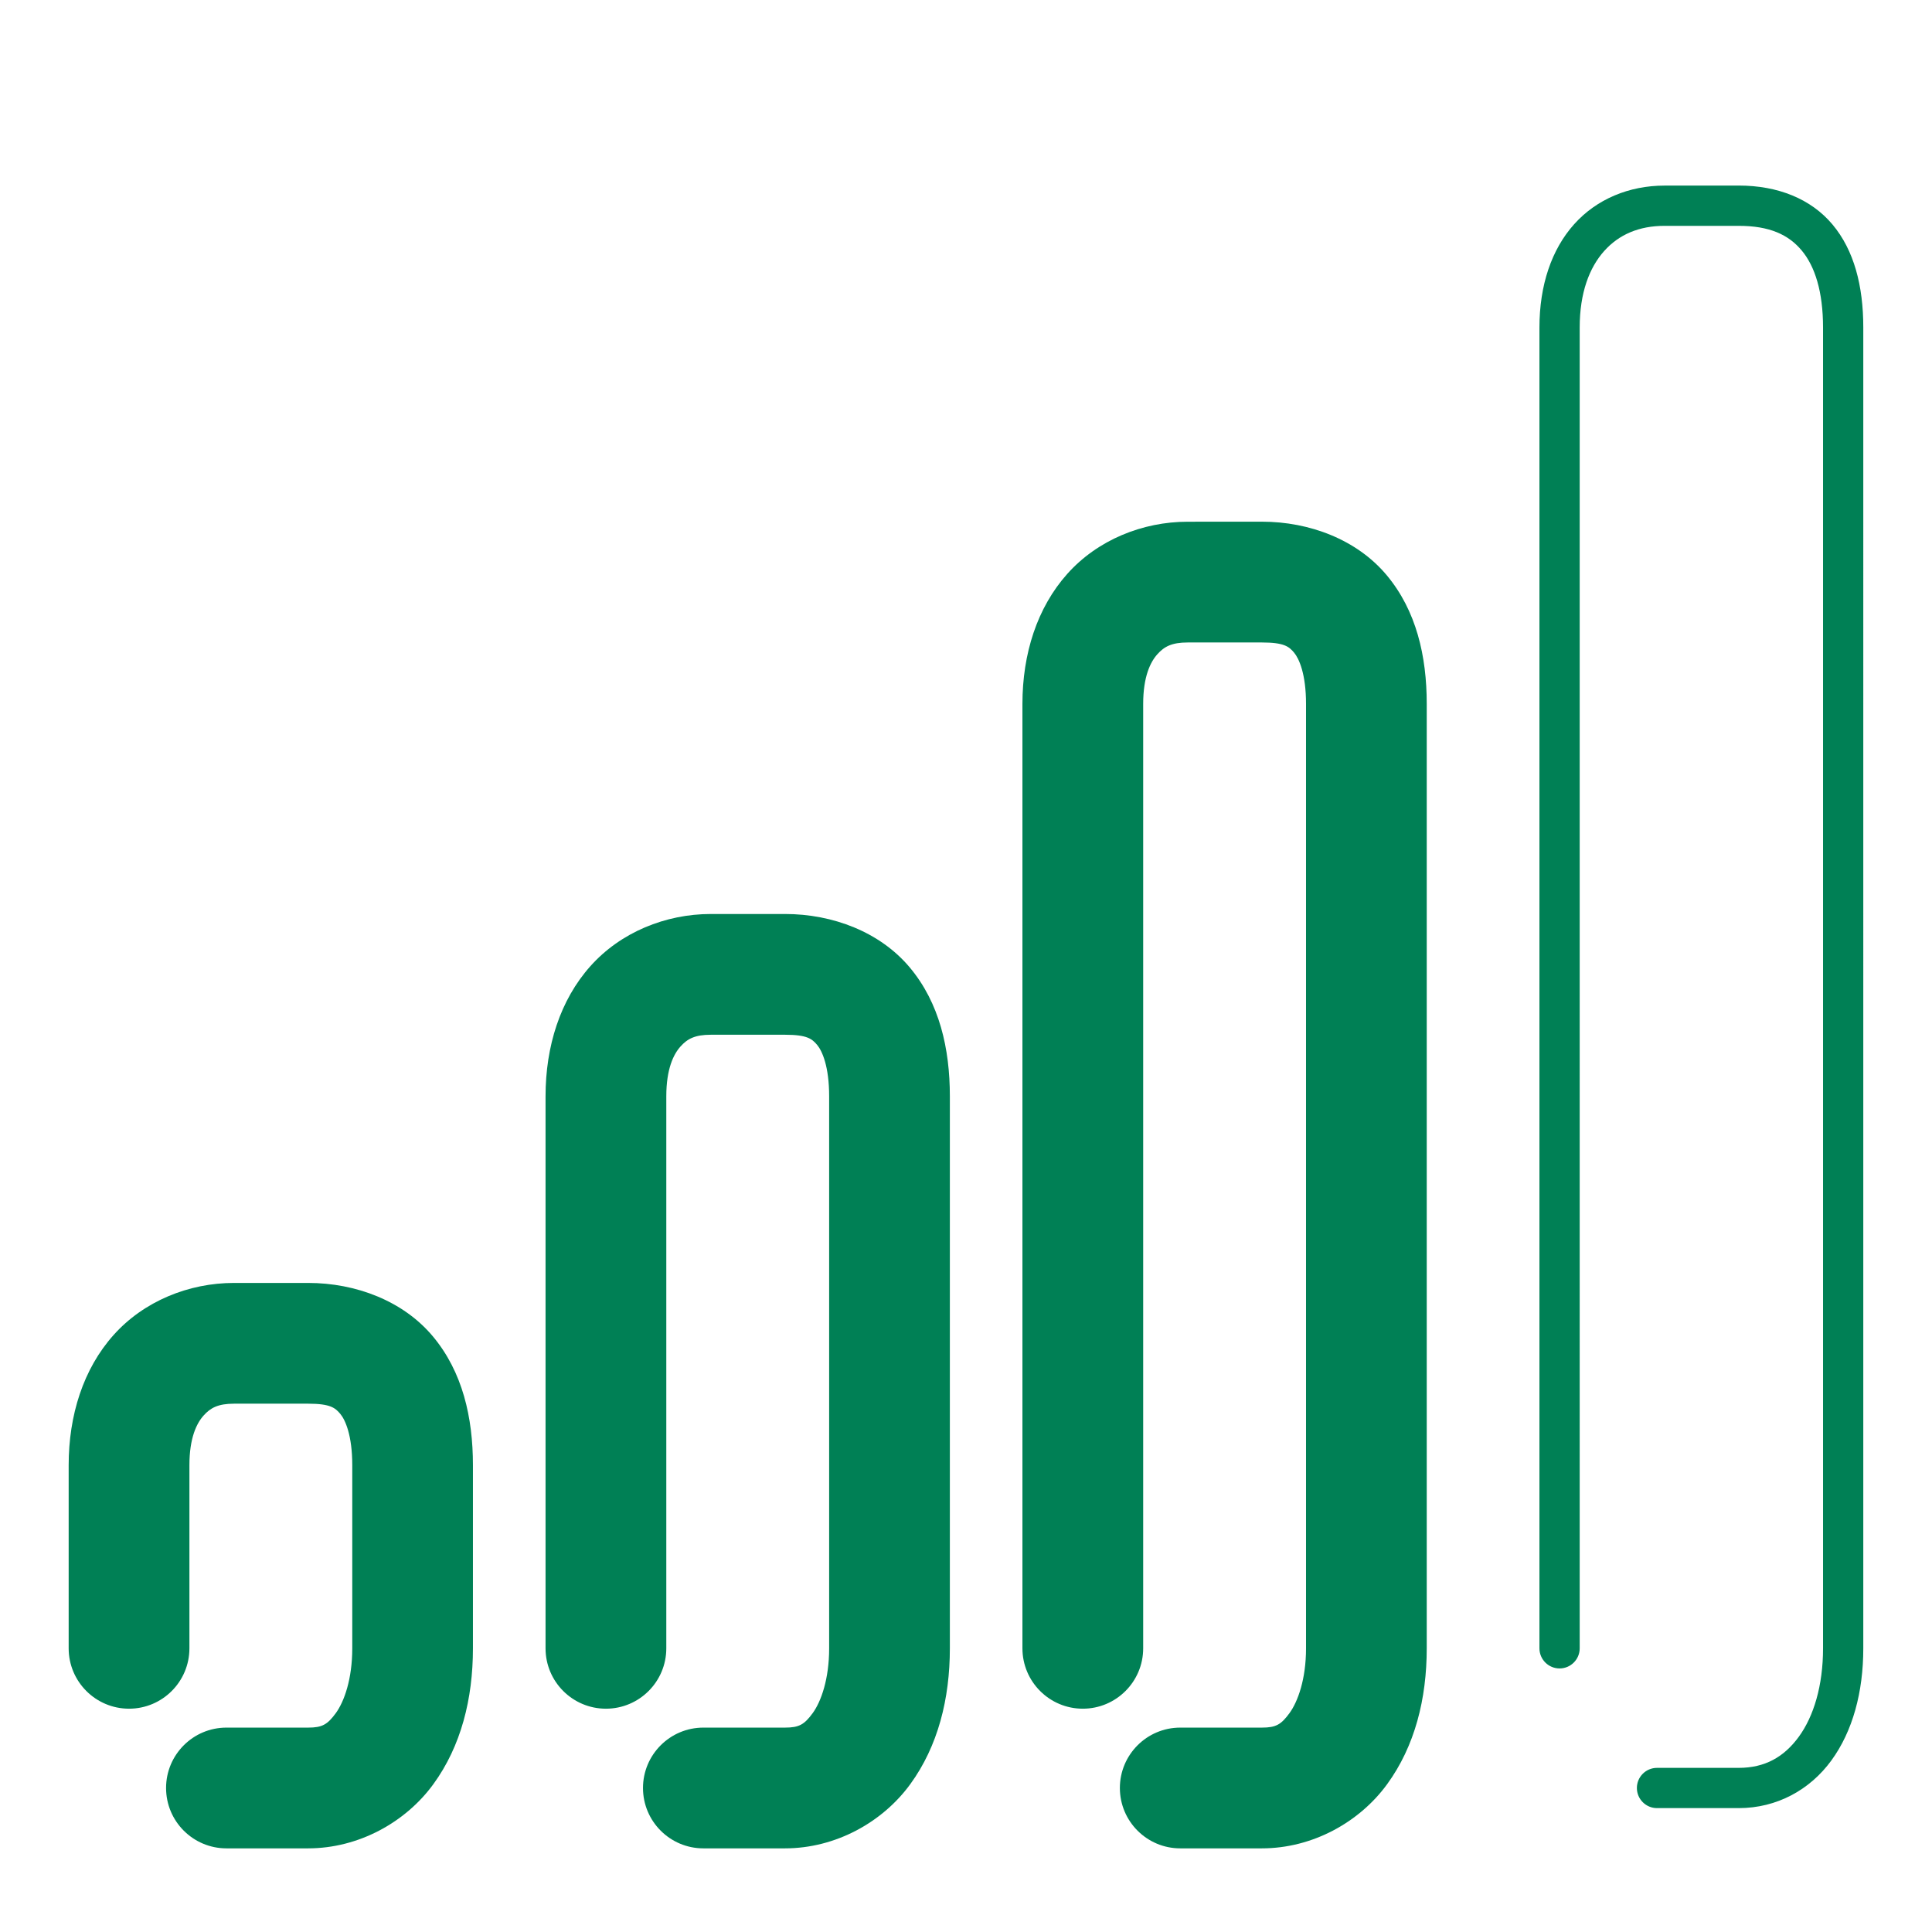 <svg xmlns="http://www.w3.org/2000/svg" width="48" height="48">
	<path d="m 41.356,4.611 c -0.882,0 -1.689,0.336 -2.248,0.961 -0.559,0.625 -0.861,1.512 -0.861,2.566 v 32.814 c 0,0.276 0.224,0.5 0.5,0.5 0.276,0 0.5,-0.224 0.5,-0.5 V 8.138 c 0,-0.866 0.242,-1.491 0.607,-1.9 0.365,-0.409 0.863,-0.627 1.502,-0.627 h 1.842 c 0.763,0 1.235,0.217 1.564,0.611 0.33,0.394 0.531,1.026 0.531,1.916 v 32.814 c 0,0.927 -0.233,1.692 -0.602,2.197 -0.369,0.506 -0.844,0.773 -1.494,0.773 h -2.029 c -0.276,0 -0.5,0.224 -0.5,0.5 0,0.276 0.224,0.5 0.5,0.5 h 2.029 c 0.952,0 1.774,-0.458 2.303,-1.184 0.529,-0.725 0.793,-1.696 0.793,-2.787 V 8.138 c 0,-1.039 -0.23,-1.921 -0.764,-2.559 -0.534,-0.638 -1.358,-0.969 -2.332,-0.969 z M 29.509,12.962 c -1.125,0 -2.24,0.453 -2.992,1.295 -0.752,0.842 -1.115,1.989 -1.115,3.232 v 23.463 c 0,0.828 0.672,1.5 1.5,1.5 0.828,0 1.5,-0.672 1.5,-1.5 v -23.463 c 0,-0.677 0.179,-1.042 0.352,-1.234 0.172,-0.193 0.36,-0.293 0.756,-0.293 h 1.842 c 0.552,0 0.673,0.102 0.799,0.252 0.125,0.15 0.297,0.533 0.297,1.275 v 23.463 c 0,0.763 -0.202,1.323 -0.41,1.609 -0.209,0.286 -0.338,0.361 -0.686,0.361 h -2.029 c -0.828,0 -1.5,0.672 -1.5,1.5 0,0.828 0.672,1.5 1.5,1.5 h 2.029 c 1.255,0 2.423,-0.649 3.111,-1.594 0.689,-0.945 0.984,-2.122 0.984,-3.377 v -23.463 c 0,-1.187 -0.258,-2.317 -0.996,-3.199 -0.738,-0.882 -1.915,-1.328 -3.1,-1.328 z m -11.848,9.746 c -1.125,0 -2.24,0.453 -2.992,1.295 -0.752,0.842 -1.115,1.991 -1.115,3.234 v 13.715 c 0,0.828 0.672,1.5 1.5,1.5 0.828,-10e-7 1.5,-0.672 1.5,-1.5 V 27.237 c 0,-0.677 0.179,-1.044 0.352,-1.236 0.172,-0.193 0.36,-0.293 0.756,-0.293 h 1.842 c 0.552,0 0.673,0.104 0.799,0.254 0.125,0.15 0.297,0.534 0.297,1.275 v 13.715 c 0,0.763 -0.2,1.323 -0.408,1.609 -0.209,0.286 -0.34,0.361 -0.688,0.361 h -2.029 c -0.828,0 -1.5,0.672 -1.5,1.5 0,0.828 0.672,1.5 1.5,1.5 h 2.029 c 1.255,0 2.423,-0.649 3.111,-1.594 0.689,-0.945 0.984,-2.122 0.984,-3.377 V 27.237 c 0,-1.187 -0.258,-2.319 -0.996,-3.201 C 21.864,23.154 20.688,22.708 19.503,22.708 Z M 5.815,31.874 c -1.125,0 -2.242,0.453 -2.994,1.295 -0.752,0.842 -1.115,1.991 -1.115,3.234 v 4.549 c 0,0.828 0.672,1.5 1.5,1.5 0.828,0 1.5,-0.672 1.5,-1.5 v -4.549 c 0,-0.677 0.179,-1.042 0.352,-1.234 0.172,-0.193 0.362,-0.295 0.758,-0.295 h 1.84 c 0.552,0 0.673,0.104 0.799,0.254 0.125,0.15 0.297,0.534 0.297,1.275 v 4.549 c 0,0.763 -0.2,1.323 -0.408,1.609 -0.209,0.286 -0.34,0.361 -0.688,0.361 H 5.626 c -0.828,0 -1.5,0.672 -1.5,1.5 0,0.828 0.672,1.5 1.5,1.5 h 2.029 c 1.255,0 2.423,-0.649 3.111,-1.594 0.689,-0.945 0.984,-2.122 0.984,-3.377 v -4.549 c 0,-1.187 -0.258,-2.319 -0.996,-3.201 C 10.017,32.32 8.84,31.874 7.655,31.874 Z" fill="#008055"/>
</svg>
